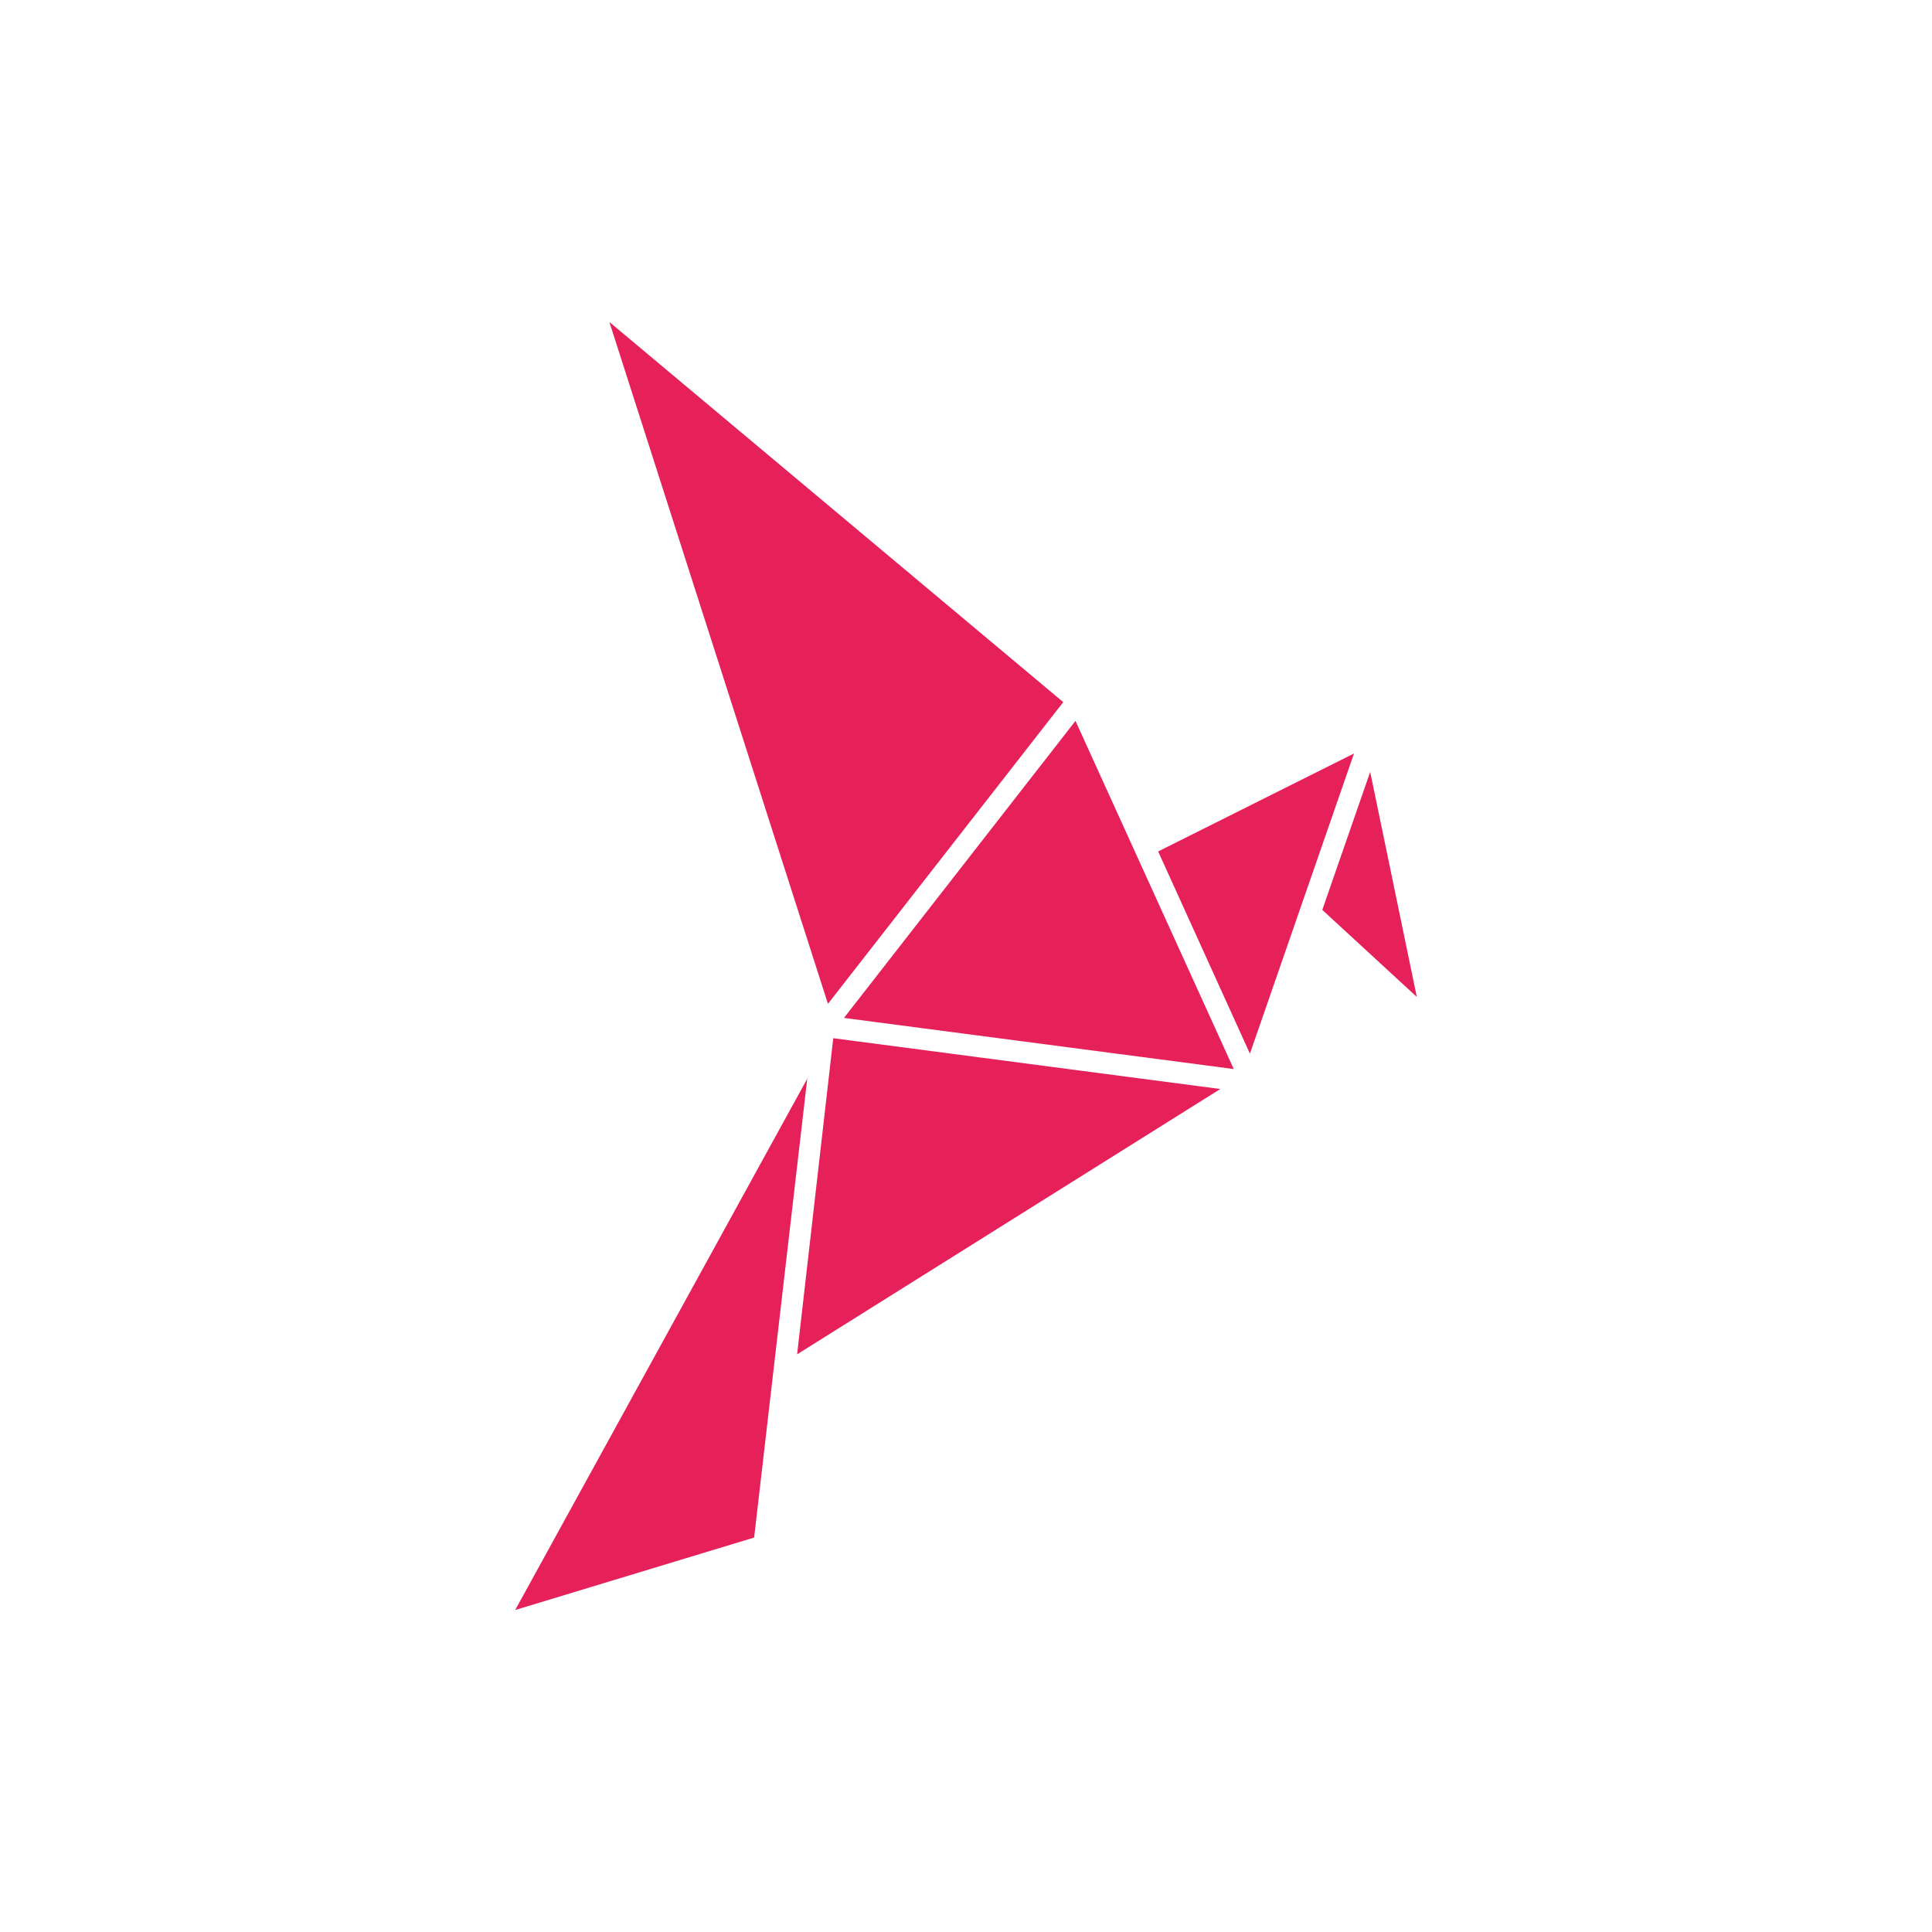<svg xmlns="http://www.w3.org/2000/svg" width="24" height="24" fill="none" viewBox="0 0 24 24">
    <path fill="#E62058" d="m6.4 20 3.628-6.6-.66 5.7zm3.502-3.176.449-3.927 4.808.631zm3.458-7.869 1.966 4.325-4.842-.635zm1.027 1.622L16.82 9.36l-1.293 3.729zm-4.102 1.893L7.57 4l5.638 4.722zm6.141-1.167.595-1.714.579 2.795z"/>
</svg>
